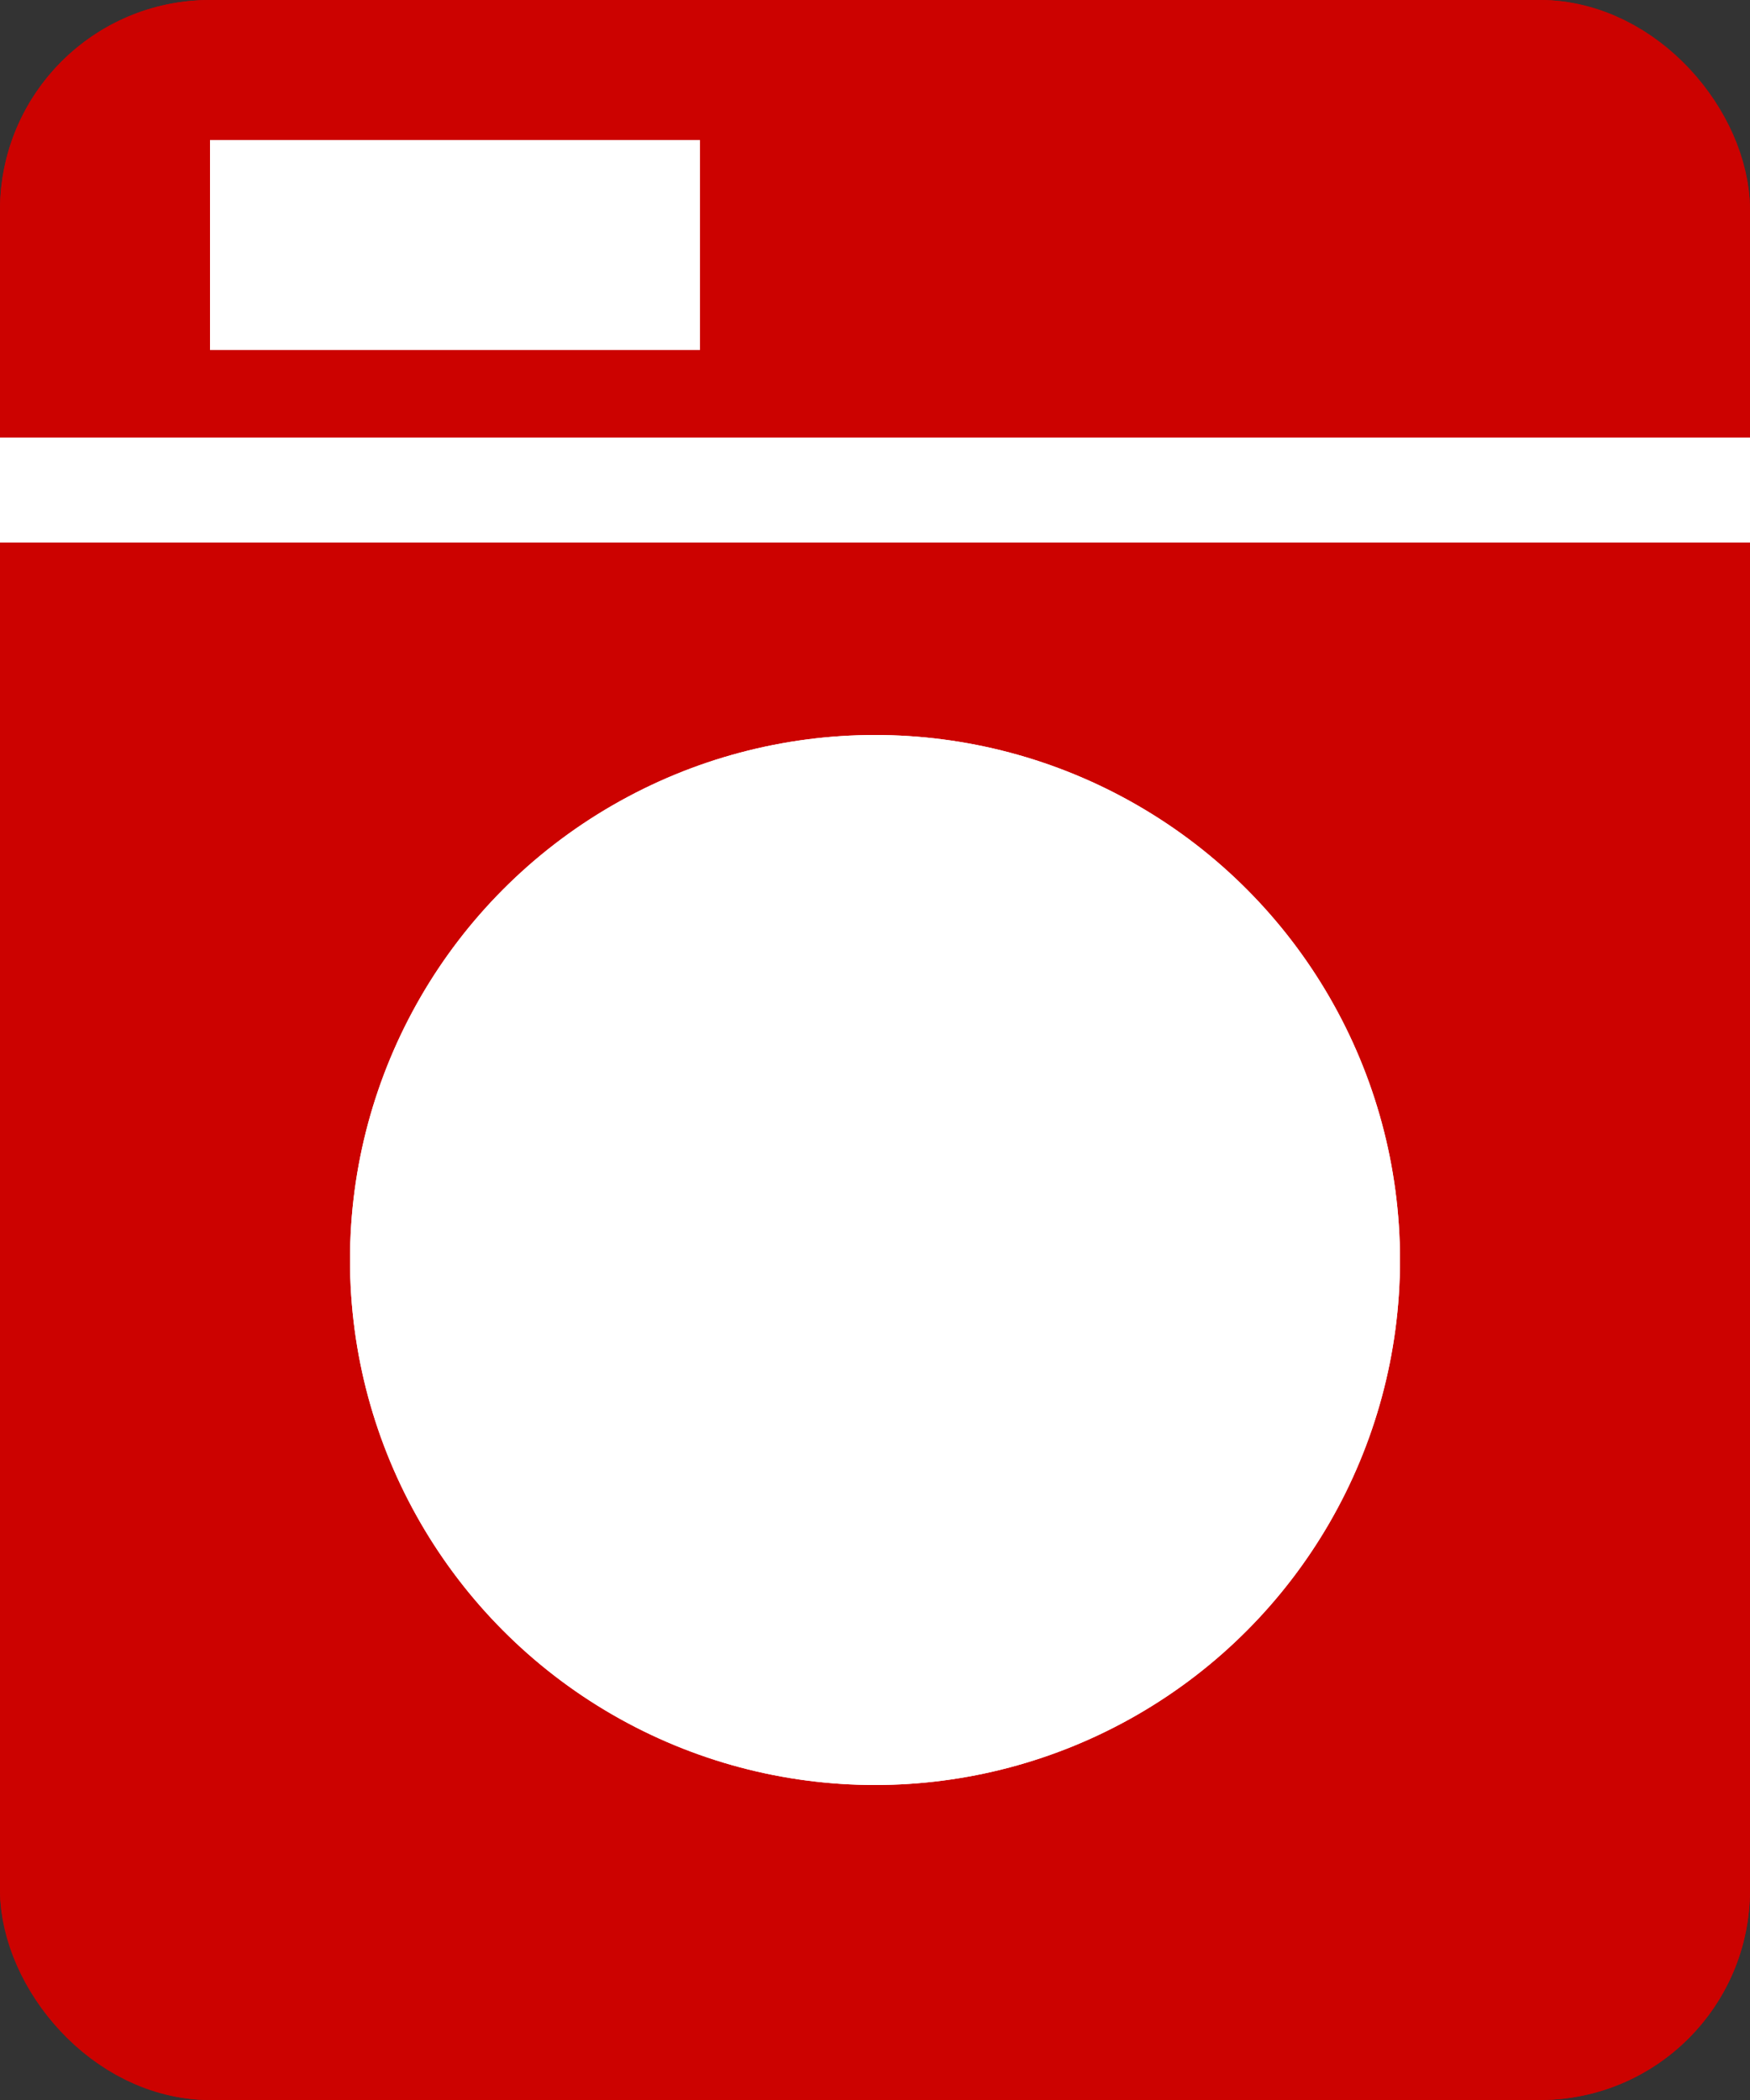 <svg id="Laundry_Icon_Active" data-name="Laundry Icon Active" xmlns="http://www.w3.org/2000/svg" width="25" height="30" viewBox="0 0 25 30">
  <rect x="0" y="0" width="25" height="30" fill="#333333" stroke="none"/>
  <g id="Frame" fill="#cc0200" stroke="#cc0200" stroke-width="1.5">
    <rect width="25" height="30" rx="3" stroke="none"/>
    <rect x="0.75" y="0.75" width="23.5" height="28.5" rx="2.25" fill="none"/>
  </g>
  <g id="Door" transform="translate(5 10.5)" fill="#fff" stroke="#fff" stroke-width="1">
    <circle cx="7.5" cy="7.5" r="7.5" stroke="none"/>
    <circle cx="7.5" cy="7.5" r="7" fill="none"/>
  </g>
  <path id="Separator" d="M1908.688-208.654h25" transform="translate(-1908.688 215.654)" fill="none" stroke="#fff" stroke-width="1.5"/>
  <g id="Controls" transform="translate(3 2)" fill="#fff">
    <path d="M 6.625 2.625 L 0.375 2.625 L 0.375 0.375 L 6.625 0.375 L 6.625 2.625 Z" stroke="none"/>
    <path d="M 0.75 0.75 L 0.75 2.25 L 6.25 2.25 L 6.25 0.75 L 0.75 0.75 M 0 0 L 7 0 L 7 3 L 0 3 L 0 0 Z" stroke="none" fill="#fff"/>
  </g>
</svg>
